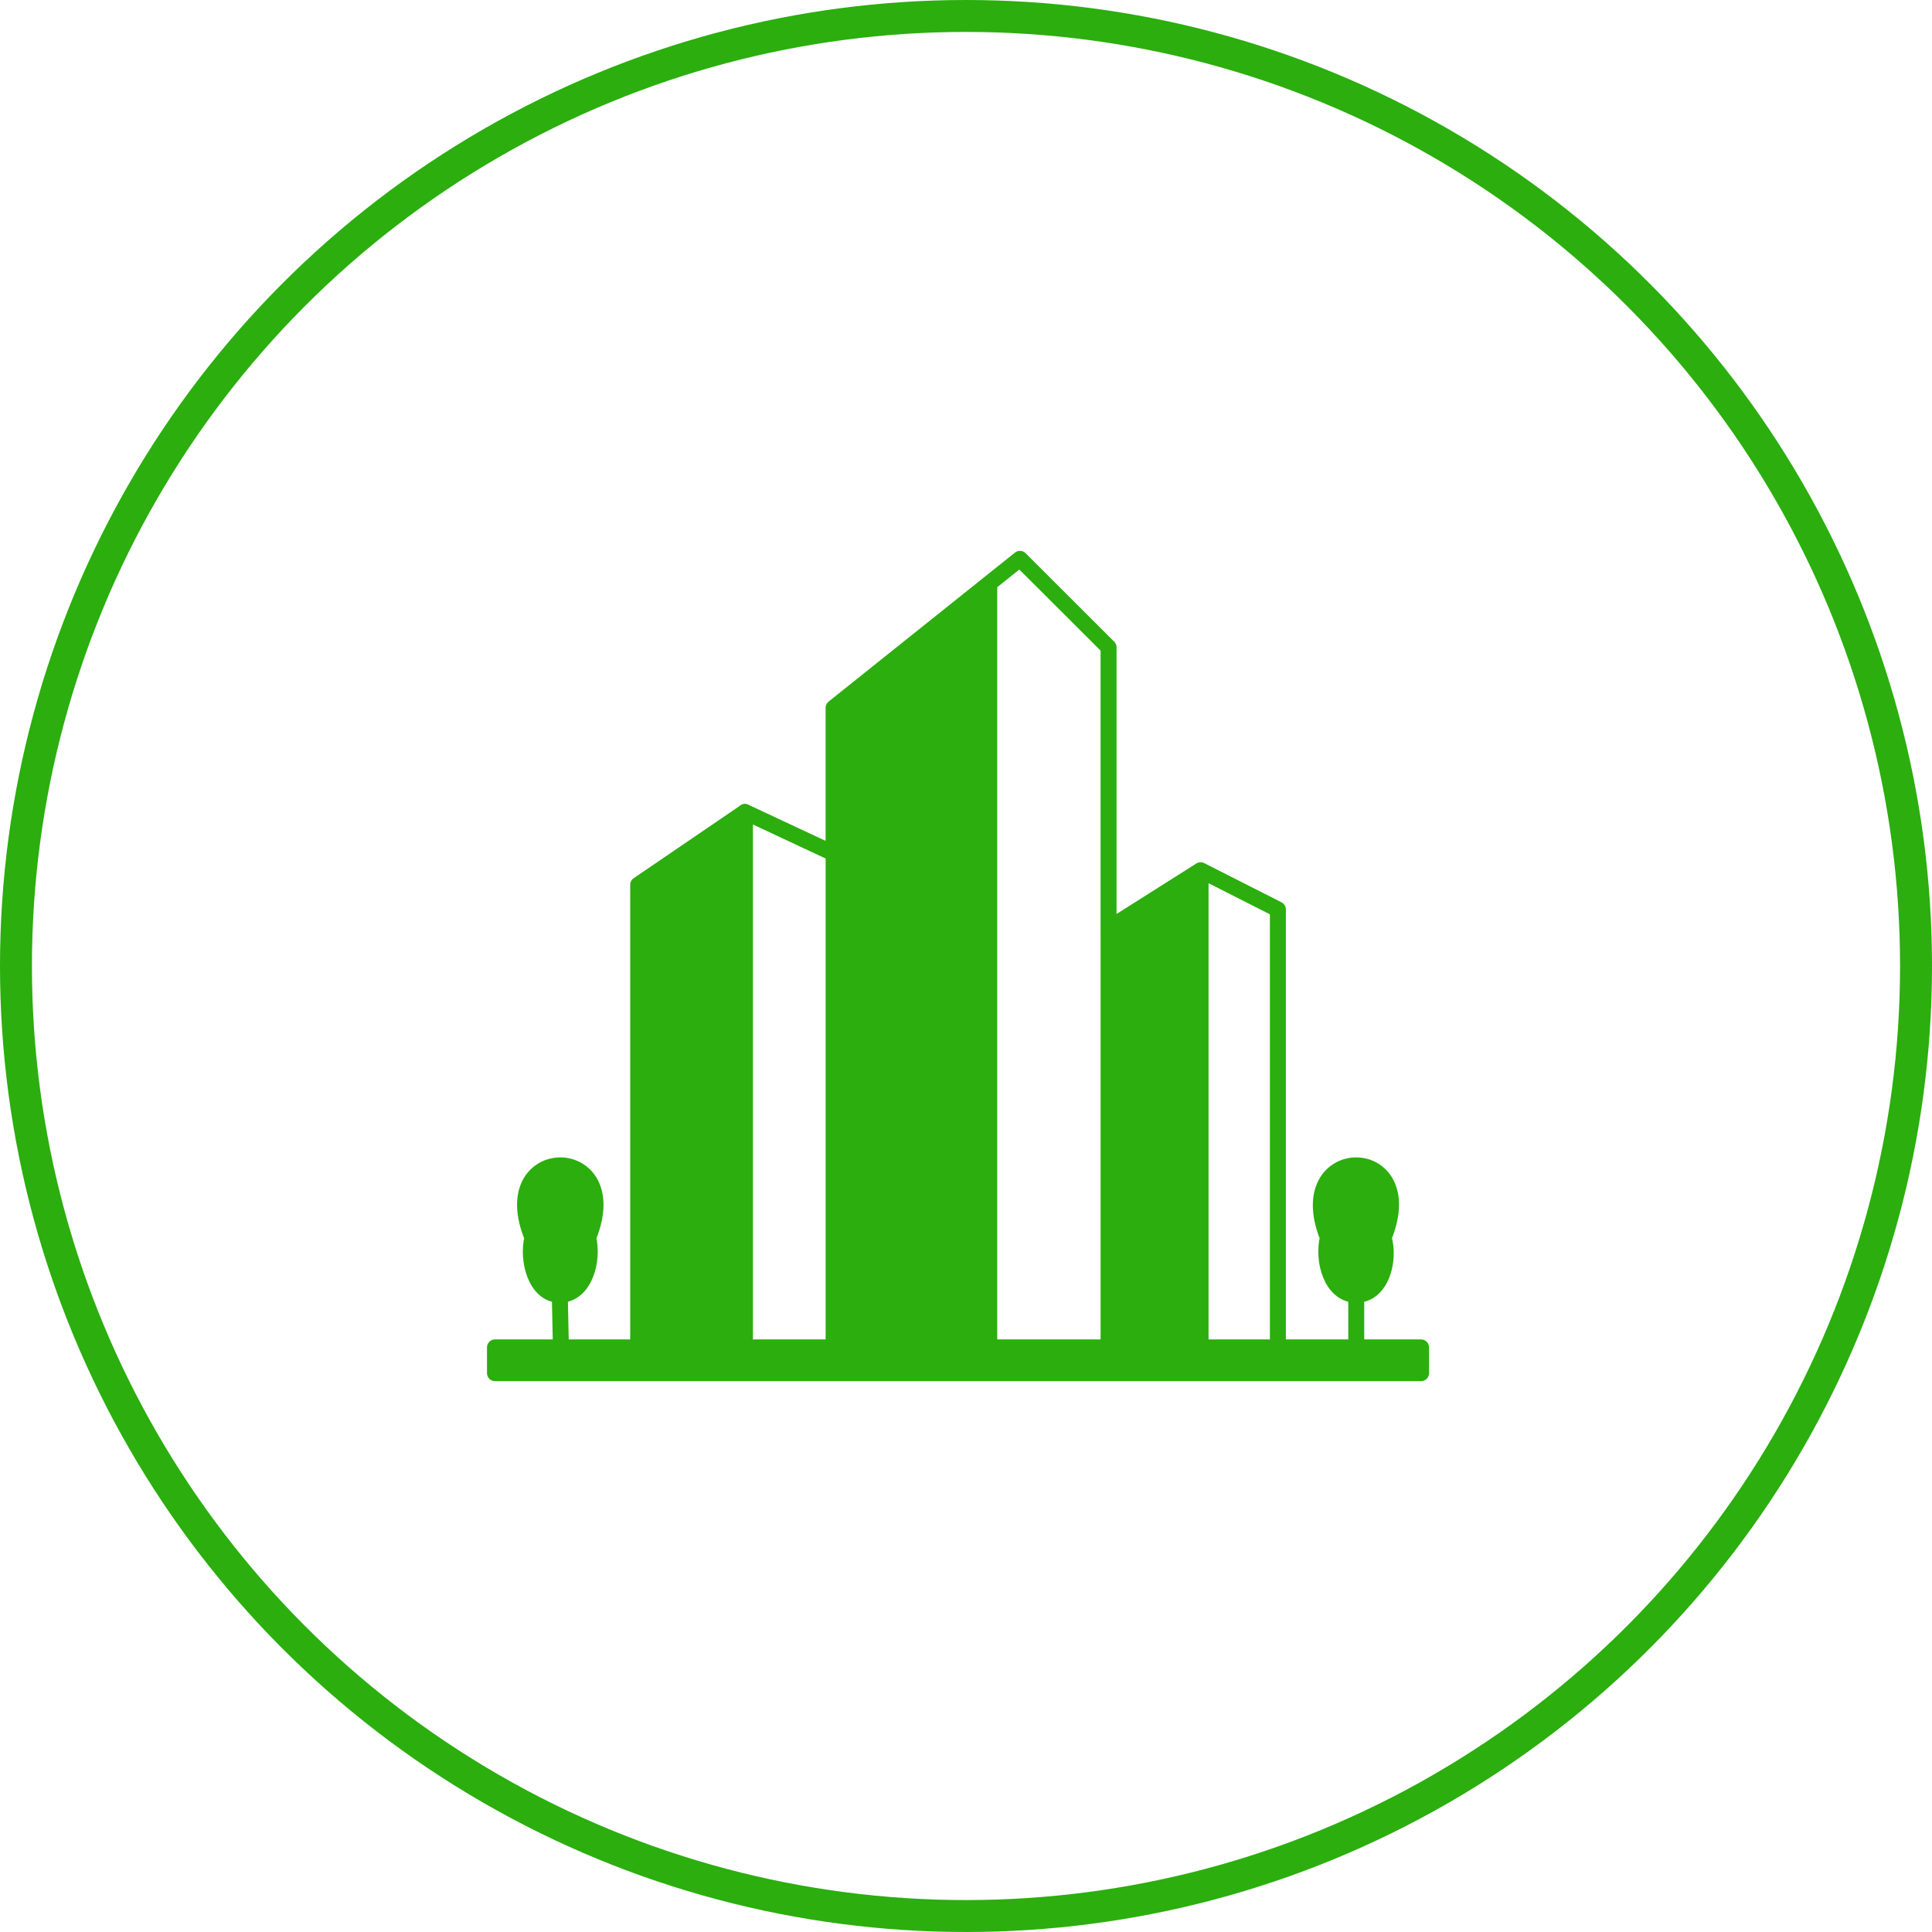 <svg xmlns="http://www.w3.org/2000/svg" width="121" height="121" fill="none" viewBox="0 0 121 121">
    <circle cx="60.5" cy="60.5" r="59.5" stroke="#2BAE0E" stroke-width="2"/>
    <path stroke="#2BAE0E" stroke-linecap="round" stroke-linejoin="round" d="M39.969 84.386V55.414l6.69-4.56 5.55 2.596v30.936"/>
    <path stroke="#2BAE0E" stroke-linecap="round" stroke-linejoin="round" d="M52.207 53.45v-9.12L63.878 35l5.551 5.542V58.15l5.765-3.648 4.839 2.455v27.43M61.957 36.544v47.843M46.656 50.854v33.532M69.43 58.15v26.237M75.191 54.502v29.884M31 84.387h58V86H31v-1.613z"/>
    <path stroke="#2BAE0E" d="M36.834 77.512c.356 1.403-.214 3.578-1.78 3.578-1.494 0-2.063-2.175-1.707-3.578-2.491-6.033 5.978-6.033 3.487 0zM35.059 81.09l.07 3.297M86.653 77.512c.427 1.403-.143 3.578-1.708 3.578-1.566 0-2.135-2.175-1.78-3.578-2.419-6.033 5.979-6.033 3.488 0zM84.941 81.09v3.297"/>
    <path fill="#2BAE0E" fill-rule="evenodd" d="M52.207 53.45v30.937h9.75V36.544l-9.75 7.786v9.12zM36.834 77.512c2.49-6.033-5.978-6.033-3.487 0-.356 1.403.213 3.578 1.708 3.578 1.565 0 2.135-2.175 1.779-3.578zM39.967 84.387H31V86h58v-1.613H39.967zM86.653 77.512c2.49-6.033-5.907-6.033-3.487 0-.356 1.403.213 3.578 1.779 3.578 1.565 0 2.135-2.175 1.708-3.578zM46.658 84.386V50.854l-6.69 4.56v28.972h6.69zM69.43 58.15v26.236h5.764V54.502L69.43 58.15z" clip-rule="evenodd"/>
</svg>
